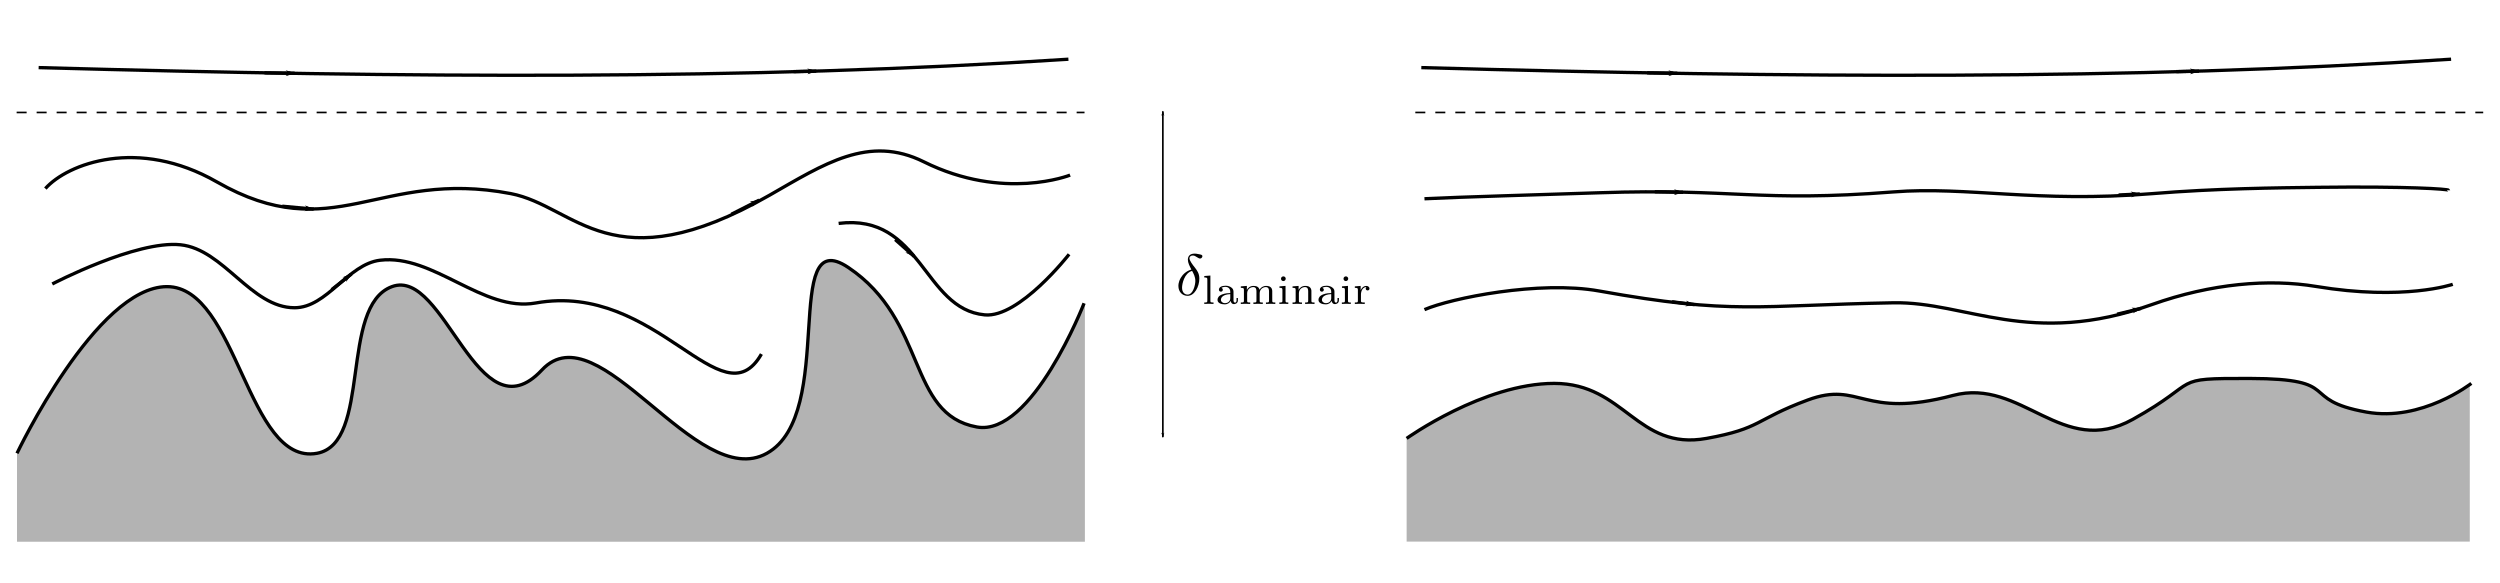 <?xml version="1.0" encoding="UTF-8" standalone="no"?>
<!-- Created with Inkscape (http://www.inkscape.org/) -->

<svg
   xmlns:ns0="http://www.iki.fi/pav/software/textext/"
   xmlns:dc="http://purl.org/dc/elements/1.1/"
   xmlns:cc="http://creativecommons.org/ns#"
   xmlns:rdf="http://www.w3.org/1999/02/22-rdf-syntax-ns#"
   xmlns:svg="http://www.w3.org/2000/svg"
   xmlns="http://www.w3.org/2000/svg"
   xmlns:sodipodi="http://sodipodi.sourceforge.net/DTD/sodipodi-0.dtd"
   xmlns:inkscape="http://www.inkscape.org/namespaces/inkscape"
   width="531.496"
   height="124.016"
   id="svg3041"
   version="1.1"
   inkscape:version="0.48.2 r9819"
   sodipodi:docname="Invloed_ruwheid.svg">
  <sodipodi:namedview
     id="base"
     pagecolor="#ffffff"
     bordercolor="#666666"
     borderopacity="1.0"
     inkscape:pageopacity="0.0"
     inkscape:pageshadow="2"
     inkscape:zoom="1.979899"
     inkscape:cx="311.32821"
     inkscape:cy="97.081617"
     inkscape:document-units="mm"
     inkscape:current-layer="layer1"
     showgrid="false"
     inkscape:window-width="1366"
     inkscape:window-height="706"
     inkscape:window-x="-8"
     inkscape:window-y="-8"
     inkscape:window-maximized="1"
     units="mm">
    <inkscape:grid
       spacingy="1mm"
       spacingx="1mm"
       units="mm"
       snapvisiblegridlinesonly="true"
       enabled="true"
       visible="true"
       empspacing="5"
       id="grid2992"
       type="xygrid" />
  </sodipodi:namedview>
  <defs
     id="defs3043">
    <marker
       style="overflow:visible"
       id="Arrow1Lstart"
       refX="0"
       refY="0"
       orient="auto"
       inkscape:stockid="Arrow1Lstart">
      <path
         inkscape:connector-curvature="0"
         transform="matrix(0.8,0,0,0.8,10,0)"
         style="fill-rule:evenodd;stroke:#000000;stroke-width:1pt;marker-start:none"
         d="M 0,0 5,-5 -12.5,0 5,5 0,0 z"
         id="path4913" />
    </marker>
    <marker
       style="overflow:visible"
       id="Arrow1Mend"
       refX="0"
       refY="0"
       orient="auto"
       inkscape:stockid="Arrow1Mend">
      <path
         inkscape:connector-curvature="0"
         transform="matrix(-0.4,0,0,-0.4,-4,0)"
         style="fill-rule:evenodd;stroke:#000000;stroke-width:1pt;marker-start:none"
         d="M 0,0 5,-5 -12.5,0 5,5 0,0 z"
         id="path4922" />
    </marker>
    <marker
       style="overflow:visible"
       id="Arrow1Lend"
       refX="0"
       refY="0"
       orient="auto"
       inkscape:stockid="Arrow1Lend">
      <path
         inkscape:connector-curvature="0"
         transform="matrix(-0.8,0,0,-0.8,-10,0)"
         style="fill-rule:evenodd;stroke:#000000;stroke-width:1pt;marker-start:none"
         d="M 0,0 5,-5 -12.5,0 5,5 0,0 z"
         id="path4916" />
    </marker>
  </defs>
  <g
     transform="translate(0,-928.346)"
     id="layer1"
     inkscape:groupmode="layer"
     inkscape:label="Laag 1">
    <g
       transform="translate(0,25)"
       id="g5934">
      <g
         id="g4890">
        <path
           style="fill:#b3b3b3;stroke:none"
           d="m 3.613,999.718 c 0,0 16.854,-35.433 31.884,-35.433 15.03,0 17.048,38.109 31.884,35.433 11.729,-2.115 4.669,-31.257 15.942,-35.433 11.273,-4.176 18.214,32.364 31.884,17.717 12.097,-12.962 32.795,26.068 47.826,17.717 15.03,-8.352 2.911,-49.149 17.305,-39.513 16.9,11.315 12.503,31.242 27.339,33.918 11.729,2.115 22.969,-26.303 22.969,-26.303 l 0,50.702 -227.032,0 z"
           id="path4374"
           inkscape:connector-curvature="0"
           sodipodi:nodetypes="cssssssscccc" />
        <path
           sodipodi:nodetypes="csssssssc"
           inkscape:connector-curvature="0"
           id="path4368"
           d="m 3.613,999.718 c 0,0 16.854,-35.433 31.884,-35.433 15.03,0 17.048,38.109 31.884,35.433 11.729,-2.115 4.669,-31.257 15.942,-35.433 11.273,-4.176 18.214,32.364 31.884,17.717 12.097,-12.962 32.795,26.068 47.826,17.717 15.03,-8.352 2.911,-49.149 17.305,-39.513 16.9,11.315 12.503,31.242 27.339,33.918 11.729,2.115 22.794,-26.303 22.794,-26.303"
           style="fill:none;stroke:#000000;stroke-width:0.709;stroke-linecap:butt;stroke-linejoin:miter;stroke-miterlimit:4;stroke-opacity:1;stroke-dasharray:none" />
        <path
           sodipodi:nodetypes="cssssssscccc"
           inkscape:connector-curvature="0"
           id="path4884"
           d="m 299.047,996.55 c 0,0 16.349,-11.694 31.379,-11.694 15.03,0 17.553,14.37 32.389,11.694 11.729,-2.115 10.225,-3.983 21.498,-8.159 11.273,-4.176 11.506,4.156 30.874,-0.971 14.622,-3.871 23.199,13.441 38.229,5.09 15.03,-8.352 7.457,-8.743 24.881,-8.703 20.338,0.047 9.977,4.473 24.814,7.149 11.729,2.115 21.959,-6.1 21.959,-6.1 l 0,33.635 -226.022,0 z"
           style="fill:#b3b3b3;stroke:none" />
        <path
           style="fill:none;stroke:#000000;stroke-width:0.709;stroke-linecap:butt;stroke-linejoin:miter;stroke-miterlimit:4;stroke-opacity:1;stroke-dasharray:none"
           d="m 299.047,996.55 c 0,0 16.349,-11.694 31.379,-11.694 15.03,0 17.553,14.37 32.389,11.694 11.729,-2.115 10.225,-3.983 21.498,-8.159 11.273,-4.176 11.506,4.156 30.874,-0.971 14.622,-3.871 23.199,13.441 38.229,5.09 15.03,-8.352 7.457,-8.743 24.881,-8.703 20.338,0.047 9.977,4.473 24.814,7.149 11.729,2.115 22.289,-6.1 22.289,-6.1"
           id="path4372"
           inkscape:connector-curvature="0"
           sodipodi:nodetypes="csssssssc" />
        <path
           inkscape:connector-curvature="0"
           id="path4886"
           d="m 3.536,927.256 227.032,0"
           style="fill:none;stroke:#000000;stroke-width:0.354;stroke-linecap:butt;stroke-linejoin:miter;stroke-miterlimit:4;stroke-opacity:1;stroke-dasharray:2.126, 2.126;stroke-dashoffset:0" />
        <path
           style="fill:none;stroke:#000000;stroke-width:0.354;stroke-linecap:butt;stroke-linejoin:miter;stroke-miterlimit:4;stroke-opacity:1;stroke-dasharray:2.126, 2.126;stroke-dashoffset:0"
           d="m 300.895,927.256 227.032,0"
           id="path4888"
           inkscape:connector-curvature="0" />
      </g>
      <path
         style="fill:none;stroke:#000000;stroke-width:0.709;stroke-linecap:butt;stroke-linejoin:miter;stroke-miterlimit:4;stroke-opacity:1;stroke-dasharray:none"
         d="M 8.214,917.719 C 87.297,919.901 158.486,920.428 227.143,915.934"
         id="path4898"
         inkscape:connector-curvature="0"
         sodipodi:nodetypes="cc" />
      <path
         style="fill:none;stroke:#000000;stroke-width:0.709;stroke-linecap:butt;stroke-linejoin:miter;stroke-miterlimit:4;stroke-opacity:1;stroke-dasharray:none"
         d="m 9.643,422.567 c 4.743,-5.313 19.739,-10.973 36.429,-1.429 24.812,14.19 34.423,-2.858 62.5,2.5 13.797,2.633 21.476,19.508 54.991,0.368 11.627,-6.64 21.107,-12.95 32.832,-7.128 17.006,8.443 31.106,2.832 31.106,2.832"
         id="path4900"
         inkscape:connector-curvature="0"
         transform="translate(0,520.866)"
         sodipodi:nodetypes="cssssc" />
      <path
         style="fill:none;stroke:#000000;stroke-width:0.709;stroke-linecap:butt;stroke-linejoin:miter;stroke-miterlimit:4;stroke-opacity:1;stroke-dasharray:none"
         d="m 11.112,442.855 c 0,0 17.819,-9.32 27.274,-8.334 9.181,0.958 15.013,13.397 24.244,13.385 6.933,-0.009 11.299,-9.275 18.183,-10.102 11.355,-1.363 21.825,11.105 33.082,9.091 25.771,-4.609 39.559,25.52 47.982,10.859"
         id="path4904"
         inkscape:connector-curvature="0"
         transform="translate(0,520.866)"
         sodipodi:nodetypes="cssssc" />
      <path
         style="fill:none;stroke:#000000;stroke-width:0.709;stroke-linecap:butt;stroke-linejoin:miter;stroke-miterlimit:4;stroke-opacity:1;stroke-dasharray:none"
         d="m 178.292,429.976 c 17.686,-2.211 17.92,18.212 31.062,19.445 7.359,0.691 17.93,-12.879 17.93,-12.879"
         id="path4906"
         inkscape:connector-curvature="0"
         transform="translate(0,520.866)"
         sodipodi:nodetypes="csc" />
      <path
         style="fill:none;stroke:#000000;stroke-width:0.709;stroke-linecap:butt;stroke-linejoin:miter;stroke-miterlimit:4;stroke-opacity:1;stroke-dasharray:none;marker-end:url(#Arrow1Lend)"
         d="m 60,947.184 6.696,0.625"
         id="path4908"
         inkscape:connector-curvature="0"
         sodipodi:nodetypes="cc" />
      <path
         sodipodi:nodetypes="cc"
         inkscape:connector-curvature="0"
         id="path5906"
         d="m 56.229,918.839 6.429,0.089"
         style="fill:none;stroke:#000000;stroke-width:0.709;stroke-linecap:butt;stroke-linejoin:miter;stroke-miterlimit:4;stroke-opacity:1;stroke-dasharray:none;marker-end:url(#Arrow1Lend)" />
      <path
         style="fill:none;stroke:#000000;stroke-width:0.709;stroke-linecap:butt;stroke-linejoin:miter;stroke-miterlimit:4;stroke-opacity:1;stroke-dasharray:none;marker-end:url(#Arrow1Lend)"
         d="m 168.729,918.571 4.821,-0.089"
         id="path5908"
         inkscape:connector-curvature="0"
         sodipodi:nodetypes="cc" />
      <path
         sodipodi:nodetypes="cc"
         inkscape:connector-curvature="0"
         id="path5910"
         d="m 70.515,964.91 4.196,-3.304"
         style="fill:none;stroke:#000000;stroke-width:0.709;stroke-linecap:butt;stroke-linejoin:miter;stroke-miterlimit:4;stroke-opacity:1;stroke-dasharray:none;marker-end:url(#Arrow1Lend)" />
      <path
         style="fill:none;stroke:#000000;stroke-width:0.709;stroke-linecap:butt;stroke-linejoin:miter;stroke-miterlimit:4;stroke-opacity:1;stroke-dasharray:none;marker-end:url(#Arrow1Lend)"
         d="m 190.321,954.287 4.008,3.566"
         id="path5912"
         inkscape:connector-curvature="0"
         sodipodi:nodetypes="cc" />
      <path
         sodipodi:nodetypes="cc"
         inkscape:connector-curvature="0"
         id="path5914"
         d="m 155.51,948.886 5.902,-3"
         style="fill:none;stroke:#000000;stroke-width:0.709;stroke-linecap:butt;stroke-linejoin:miter;stroke-miterlimit:4;stroke-opacity:1;stroke-dasharray:none;marker-end:url(#Arrow1Lend)" />
      <path
         sodipodi:nodetypes="cc"
         inkscape:connector-curvature="0"
         id="path5916"
         d="m 302.169,917.719 c 79.082,2.182 150.272,2.709 218.929,-1.786"
         style="fill:none;stroke:#000000;stroke-width:0.709;stroke-linecap:butt;stroke-linejoin:miter;stroke-miterlimit:4;stroke-opacity:1;stroke-dasharray:none" />
      <path
         sodipodi:nodetypes="cssssc"
         inkscape:connector-curvature="0"
         id="path5918"
         d="m 302.84,969.173 c 5.65,-2.436 24.416,-6.256 37.186,-3.954 28.242,5.09 33.691,3.033 62.5,2.5 15.53,-0.287 29.07,9.603 54.991,0.368 12.619,-4.496 24.914,-5.498 34.852,-3.845 18.73,3.115 29.085,-0.451 29.085,-0.451"
         style="fill:none;stroke:#000000;stroke-width:0.709;stroke-linecap:butt;stroke-linejoin:miter;stroke-miterlimit:4;stroke-opacity:1;stroke-dasharray:none" />
      <path
         sodipodi:nodetypes="cc"
         inkscape:connector-curvature="0"
         id="path5920"
         d="m 355.47,967.494 4.802,0.625"
         style="fill:none;stroke:#000000;stroke-width:0.709;stroke-linecap:butt;stroke-linejoin:miter;stroke-miterlimit:4;stroke-opacity:1;stroke-dasharray:none;marker-end:url(#Arrow1Lend)" />
      <path
         style="fill:none;stroke:#000000;stroke-width:0.709;stroke-linecap:butt;stroke-linejoin:miter;stroke-miterlimit:4;stroke-opacity:1;stroke-dasharray:none;marker-end:url(#Arrow1Lend)"
         d="m 350.183,918.839 6.429,0.089"
         id="path5922"
         inkscape:connector-curvature="0"
         sodipodi:nodetypes="cc" />
      <path
         sodipodi:nodetypes="cc"
         inkscape:connector-curvature="0"
         id="path5924"
         d="m 462.683,918.571 4.821,-0.089"
         style="fill:none;stroke:#000000;stroke-width:0.709;stroke-linecap:butt;stroke-linejoin:miter;stroke-miterlimit:4;stroke-opacity:1;stroke-dasharray:none;marker-end:url(#Arrow1Lend)" />
      <path
         style="fill:none;stroke:#000000;stroke-width:0.709;stroke-linecap:butt;stroke-linejoin:miter;stroke-miterlimit:4;stroke-opacity:1;stroke-dasharray:none;marker-end:url(#Arrow1Lend)"
         d="m 450.096,970.143 5.081,-1.232"
         id="path5926"
         inkscape:connector-curvature="0"
         sodipodi:nodetypes="cc" />
      <path
         style="fill:none;stroke:#000000;stroke-width:0.709;stroke-linecap:butt;stroke-linejoin:miter;stroke-miterlimit:4;stroke-opacity:1;stroke-dasharray:none"
         d="m 302.84,945.602 c 7.3,-0.382 25.352,-0.87 37.186,-1.275 28.68,-0.981 33.774,2.069 62.5,-0.179 15.74,-1.231 30.527,2.374 54.991,0.368 13.572,-1.113 26.503,-1.235 35.388,-1.345 18.946,-0.236 27.657,0.372 27.657,0.621"
         id="path5928"
         inkscape:connector-curvature="0"
         sodipodi:nodetypes="cssssc" />
      <path
         style="fill:none;stroke:#000000;stroke-width:0.709;stroke-linecap:butt;stroke-linejoin:miter;stroke-miterlimit:4;stroke-opacity:1;stroke-dasharray:none;marker-end:url(#Arrow1Lend)"
         d="m 351.808,944.112 6.002,0.12"
         id="path5930"
         inkscape:connector-curvature="0"
         sodipodi:nodetypes="cc" />
      <path
         sodipodi:nodetypes="cc"
         inkscape:connector-curvature="0"
         id="path5932"
         d="m 450.412,944.804 4.513,-0.222"
         style="fill:none;stroke:#000000;stroke-width:0.709;stroke-linecap:butt;stroke-linejoin:miter;stroke-miterlimit:4;stroke-opacity:1;stroke-dasharray:none;marker-end:url(#Arrow1Lend)" />
    </g>
    <path
       inkscape:connector-curvature="0"
       id="path5962"
       d="m 247.221,952.005 0,69.286"
       style="fill:none;stroke:#000000;stroke-width:0.354;stroke-linecap:butt;stroke-linejoin:miter;stroke-miterlimit:4;stroke-opacity:1;stroke-dasharray:none;marker-start:url(#Arrow1Lstart);marker-end:url(#Arrow1Lend)" />
    <g
       ns0:preamble="D:\\Onderwijs\\FLUI\\Cursus\\FLUI_theorie\\tex\\commands.tex"
       ns0:text="$\\delta_{\\text{laminair}}$"
       word-spacing="normal"
       letter-spacing="normal"
       font-size-adjust="none"
       font-stretch="normal"
       font-weight="normal"
       font-variant="normal"
       font-style="normal"
       stroke-miterlimit="10.433"
       xml:space="preserve"
       transform="matrix(1.25,0,0,-1.25,-29.286,1875)"
       id="content"
       style="font-style:normal;font-variant:normal;font-weight:normal;font-stretch:normal;letter-spacing:normal;word-spacing:normal;text-anchor:start;fill:none;stroke:#000000;stroke-linecap:butt;stroke-linejoin:miter;stroke-miterlimit:10.433;stroke-opacity:1;stroke-dasharray:none;stroke-dashoffset:0">
<path
   id="path3062"
   d="m 226.06,711.47 -0.12,-0.03 -0.11,-0.04 -0.11,-0.04 -0.11,-0.05 -0.11,-0.05 -0.11,-0.06 -0.1,-0.06 -0.1,-0.07 -0.1,-0.07 -0.09,-0.07 -0.1,-0.08 -0.09,-0.08 -0.08,-0.09 -0.09,-0.08 -0.08,-0.1 -0.07,-0.09 -0.07,-0.1 -0.07,-0.1 -0.07,-0.1 -0.06,-0.1 -0.06,-0.11 -0.05,-0.11 -0.05,-0.1 -0.04,-0.11 -0.04,-0.11 -0.03,-0.12 -0.03,-0.11 -0.03,-0.11 -0.02,-0.12 -0.01,-0.11 -0.01,-0.11 0,-0.12 c 0,-0.95 0.64,-1.66 1.57,-1.66 v 0.21 c -0.54,0 -0.95,0.42 -0.95,1.18 0,0.62 0.37,2.49 1.71,2.85 h 0 c 0.25,-0.46 0.55,-1 0.55,-1.71 0,-0.66 -0.38,-2.32 -1.31,-2.32 v -0.21 c 1.17,0 1.99,1.56 1.99,2.93 0,0.9 -0.4,1.4 -0.73,1.84 -0.36,0.45 -0.95,1.2 -0.95,1.63 0,0.22 0.2,0.46 0.55,0.46 0.3,0 0.49,-0.13 0.7,-0.27 0.2,-0.12 0.4,-0.25 0.55,-0.25 0.25,0 0.4,0.24 0.4,0.4 0,0.22 -0.16,0.25 -0.52,0.33 -0.52,0.11 -0.65,0.11 -0.81,0.11 -0.78,0 -1.14,-0.43 -1.14,-1.03 0,-0.53 0.29,-1.09 0.6,-1.69 z"
   inkscape:connector-curvature="0"
   style="fill:#000000;stroke-width:0" />
<path
   id="path3064"
   d="m 229.29,710.46 -1.04,-0.08 v -0.25 c 0.47,0 0.52,-0.05 0.52,-0.39 v -3.56 c 0,-0.3 -0.07,-0.3 -0.52,-0.3 v -0.25 c 0.01,0 0.5,0.03 0.78,0.03 0.26,0 0.52,-0.01 0.79,-0.03 v 0.25 c -0.46,0 -0.53,0 -0.53,0.3 z"
   inkscape:connector-curvature="0"
   style="fill:#000000;stroke-width:0" />
<path
   id="path3066"
   d="m 233.22,707.49 0,0.07 0,0.07 0,0.06 0,0.06 -0.01,0.03 0,0.03 0,0.03 -0.01,0.03 0,0.03 -0.01,0.03 0,0.02 -0.01,0.03 -0.01,0.03 -0.01,0.02 -0.01,0.03 -0.01,0.03 -0.01,0.02 -0.01,0.03 -0.02,0.02 -0.01,0.03 -0.02,0.02 -0.02,0.03 -0.02,0.02 -0.02,0.03 -0.03,0.02 -0.02,0.03 -0.03,0.02 -0.03,0.03 c -0.28,0.23 -0.62,0.34 -1.03,0.34 -0.66,0 -1.13,-0.25 -1.13,-0.67 0,-0.22 0.16,-0.34 0.34,-0.34 0.18,0 0.32,0.14 0.32,0.32 0,0.12 -0.05,0.27 -0.24,0.32 0.25,0.18 0.66,0.18 0.7,0.18 0.39,0 0.81,-0.26 0.81,-0.84 v -0.22 -0.18 -0.69 c 0,-0.67 -0.58,-0.85 -0.9,-0.85 -0.35,0 -0.69,0.23 -0.69,0.57 0,0.39 0.34,0.92 1.59,0.97 v 0.18 c -0.38,-0.01 -0.84,-0.03 -1.35,-0.22 -0.63,-0.23 -0.82,-0.61 -0.82,-0.93 0,-0.6 0.72,-0.77 1.22,-0.77 0.55,0 0.88,0.31 1.03,0.59 0.03,-0.29 0.21,-0.55 0.53,-0.55 0.02,0 0.69,0 0.69,0.66 v 0.38 h -0.23 v -0.38 c 0,-0.07 0,-0.4 -0.26,-0.4 -0.26,0 -0.26,0.33 -0.26,0.42 z"
   inkscape:connector-curvature="0"
   style="fill:#000000;stroke-width:0" />
<path
   id="path3068"
   d="m 239.81,707.74 0,0.05 0,0.06 -0.01,0.05 0,0.05 -0.01,0.05 -0.01,0.05 -0.01,0.05 -0.02,0.04 -0.01,0.05 -0.02,0.04 -0.02,0.04 -0.02,0.04 -0.03,0.03 -0.02,0.04 -0.03,0.03 -0.03,0.03 -0.03,0.03 -0.04,0.03 -0.04,0.03 -0.03,0.02 -0.05,0.03 -0.04,0.02 -0.05,0.02 -0.05,0.01 -0.05,0.02 -0.05,0.01 -0.06,0.01 -0.05,0.01 -0.07,0.01 -0.06,0 -0.06,0.01 -0.07,0 c -0.55,0 -0.93,-0.3 -1.12,-0.65 -0.14,0.49 -0.51,0.65 -1.02,0.65 -0.57,0 -0.94,-0.31 -1.14,-0.68 h 0 v 0.68 l -1.03,-0.08 v -0.25 c 0.47,0 0.53,-0.05 0.53,-0.39 v -1.8 c 0,-0.3 -0.07,-0.3 -0.53,-0.3 v -0.25 c 0.02,0 0.5,0.03 0.8,0.03 0.25,0 0.73,-0.02 0.8,-0.03 v 0.25 c -0.46,0 -0.52,0 -0.52,0.3 v 1.25 c 0,0.73 0.57,1.07 1.03,1.07 0.49,0 0.55,-0.38 0.55,-0.73 v -1.59 c 0,-0.3 -0.07,-0.3 -0.52,-0.3 v -0.25 c 0.02,0 0.5,0.03 0.8,0.03 0.25,0 0.73,-0.02 0.8,-0.03 v 0.25 c -0.46,0 -0.53,0 -0.53,0.3 v 1.25 c 0,0.73 0.58,1.07 1.04,1.07 0.49,0 0.55,-0.38 0.55,-0.73 v -1.59 c 0,-0.3 -0.07,-0.3 -0.52,-0.3 v -0.25 c 0.01,0 0.5,0.03 0.79,0.03 0.26,0 0.74,-0.02 0.8,-0.03 v 0.25 c -0.45,0 -0.52,0 -0.52,0.3 z"
   inkscape:connector-curvature="0"
   style="fill:#000000;stroke-width:0" />
<path
   id="path3070"
   d="m 242.1,709.92 0,0.02 0,0.02 0,0.02 -0.01,0.02 0,0.01 -0.01,0.02 0,0.02 -0.01,0.02 -0.01,0.02 0,0.01 -0.01,0.02 -0.01,0.02 -0.02,0.01 -0.01,0.02 -0.01,0.01 -0.01,0.02 -0.02,0.01 -0.01,0.01 -0.02,0.01 -0.01,0.02 -0.02,0.01 -0.01,0.01 -0.02,0.01 -0.02,0 -0.02,0.01 -0.02,0.01 -0.02,0 -0.02,0.01 -0.02,0 -0.02,0.01 -0.02,0 -0.02,0 c -0.21,0 -0.4,-0.17 -0.4,-0.4 0,-0.25 0.2,-0.4 0.4,-0.4 0.22,0 0.4,0.17 0.4,0.4 z"
   inkscape:connector-curvature="0"
   style="fill:#000000;stroke-width:0" />
<path
   id="path3072"
   d="m 241.04,708.62 v -0.25 c 0.44,0 0.5,-0.04 0.5,-0.38 v -1.81 c 0,-0.3 -0.07,-0.3 -0.52,-0.3 v -0.25 c 0.02,0 0.5,0.03 0.78,0.03 0.25,0 0.5,-0.01 0.74,-0.03 v 0.25 c -0.4,0 -0.47,0 -0.47,0.29 v 2.53 z"
   inkscape:connector-curvature="0"
   style="fill:#000000;stroke-width:0" />
<path
   id="path3074"
   d="m 246.47,707.74 0,0.05 0,0.06 0,0.05 -0.01,0.05 -0.01,0.05 -0.01,0.05 -0.01,0.05 -0.01,0.04 -0.02,0.05 -0.02,0.04 -0.02,0.04 -0.02,0.04 -0.02,0.03 -0.03,0.04 -0.03,0.03 -0.03,0.03 -0.03,0.03 -0.04,0.03 -0.03,0.03 -0.04,0.02 -0.04,0.03 -0.05,0.02 -0.04,0.02 -0.05,0.01 -0.05,0.02 -0.06,0.01 -0.05,0.01 -0.06,0.01 -0.06,0.01 -0.07,0 -0.06,0.01 -0.07,0 c -0.57,0 -0.94,-0.31 -1.14,-0.68 h 0 v 0.68 l -1.03,-0.08 v -0.25 c 0.47,0 0.53,-0.05 0.53,-0.39 v -1.8 c 0,-0.3 -0.07,-0.3 -0.53,-0.3 v -0.25 c 0.02,0 0.5,0.03 0.8,0.03 0.26,0 0.73,-0.02 0.8,-0.03 v 0.25 c -0.46,0 -0.52,0 -0.52,0.3 v 1.25 c 0,0.73 0.57,1.07 1.03,1.07 0.49,0 0.55,-0.38 0.55,-0.73 v -1.59 c 0,-0.3 -0.07,-0.3 -0.52,-0.3 v -0.25 c 0.01,0 0.5,0.03 0.8,0.03 0.25,0 0.73,-0.02 0.8,-0.03 v 0.25 c -0.46,0 -0.53,0 -0.53,0.3 z"
   inkscape:connector-curvature="0"
   style="fill:#000000;stroke-width:0" />
<path
   id="path3076"
   d="m 250.39,707.49 0,0.07 0,0.07 0,0.06 0,0.06 0,0.03 -0.01,0.03 0,0.03 0,0.03 -0.01,0.03 0,0.03 -0.01,0.02 -0.01,0.03 0,0.03 -0.01,0.02 -0.01,0.03 -0.01,0.03 -0.02,0.02 -0.01,0.03 -0.02,0.02 -0.01,0.03 -0.02,0.02 -0.02,0.03 -0.02,0.02 -0.02,0.03 -0.02,0.02 -0.03,0.03 -0.03,0.02 -0.03,0.03 c -0.28,0.23 -0.62,0.34 -1.03,0.34 -0.66,0 -1.13,-0.25 -1.13,-0.67 0,-0.22 0.16,-0.34 0.34,-0.34 0.19,0 0.33,0.14 0.33,0.32 0,0.12 -0.06,0.27 -0.25,0.32 0.25,0.18 0.66,0.18 0.7,0.18 0.39,0 0.81,-0.26 0.81,-0.84 v -0.22 -0.18 -0.69 c 0,-0.67 -0.58,-0.85 -0.89,-0.85 -0.36,0 -0.69,0.23 -0.69,0.57 0,0.39 0.33,0.92 1.58,0.97 v 0.18 c -0.38,-0.01 -0.84,-0.03 -1.35,-0.22 -0.62,-0.23 -0.82,-0.61 -0.82,-0.93 0,-0.6 0.73,-0.77 1.22,-0.77 0.56,0 0.88,0.31 1.03,0.59 0.03,-0.29 0.22,-0.55 0.54,-0.55 0.01,0 0.69,0 0.69,0.66 v 0.38 h -0.24 v -0.38 c 0,-0.07 0,-0.4 -0.26,-0.4 -0.26,0 -0.26,0.33 -0.26,0.42 z"
   inkscape:connector-curvature="0"
   style="fill:#000000;stroke-width:0" />
<path
   id="path3078"
   d="m 252.73,709.92 0,0.02 0,0.02 -0.01,0.02 0,0.02 0,0.01 -0.01,0.02 0,0.02 -0.01,0.02 -0.01,0.02 -0.01,0.01 -0.01,0.02 -0.01,0.02 -0.01,0.01 -0.01,0.02 -0.01,0.01 -0.01,0.02 -0.02,0.01 -0.01,0.01 -0.02,0.01 -0.01,0.02 -0.02,0.01 -0.02,0.01 -0.01,0.01 -0.02,0 -0.02,0.01 -0.02,0.01 -0.02,0 -0.02,0.01 -0.02,0 -0.02,0.01 -0.02,0 -0.03,0 c -0.2,0 -0.39,-0.17 -0.39,-0.4 0,-0.25 0.2,-0.4 0.39,-0.4 0.23,0 0.41,0.17 0.41,0.4 z"
   inkscape:connector-curvature="0"
   style="fill:#000000;stroke-width:0" />
<path
   id="path3080"
   d="m 251.67,708.62 v -0.25 c 0.44,0 0.5,-0.04 0.5,-0.38 v -1.81 c 0,-0.3 -0.07,-0.3 -0.52,-0.3 v -0.25 c 0.01,0 0.5,0.03 0.78,0.03 0.24,0 0.49,-0.01 0.74,-0.03 v 0.25 c -0.41,0 -0.48,0 -0.48,0.29 v 2.53 z"
   inkscape:connector-curvature="0"
   style="fill:#000000;stroke-width:0" />
<path
   id="path3082"
   d="m 254.9,707.22 0,0.05 0,0.06 0.01,0.05 0,0.06 0.01,0.06 0.01,0.05 0.01,0.06 0.01,0.05 0.02,0.06 0.01,0.05 0.02,0.06 0.02,0.05 0.02,0.05 0.03,0.05 0.02,0.05 0.03,0.05 0.03,0.04 0.03,0.05 0.03,0.04 0.04,0.04 0.03,0.04 0.04,0.03 0.05,0.03 0.04,0.03 0.04,0.03 0.05,0.02 0.05,0.02 0.05,0.02 0.06,0.02 0.05,0 0.06,0.01 0.06,0 c -0.06,-0.05 -0.12,-0.14 -0.12,-0.25 0,-0.23 0.19,-0.32 0.32,-0.32 0.17,0 0.32,0.11 0.32,0.32 0,0.24 -0.22,0.45 -0.55,0.45 -0.35,0 -0.73,-0.22 -0.94,-0.75 h -0.01 v 0.75 l -0.99,-0.08 v -0.25 c 0.46,0 0.52,-0.05 0.52,-0.39 v -1.8 c 0,-0.3 -0.07,-0.3 -0.52,-0.3 v -0.25 c 0.03,0 0.5,0.03 0.79,0.03 0.3,0 0.61,-0.01 0.9,-0.03 v 0.25 h -0.13 c -0.52,0 -0.52,0.08 -0.52,0.31 z"
   inkscape:connector-curvature="0"
   style="fill:#000000;stroke-width:0" />
</g>  </g>
</svg>

